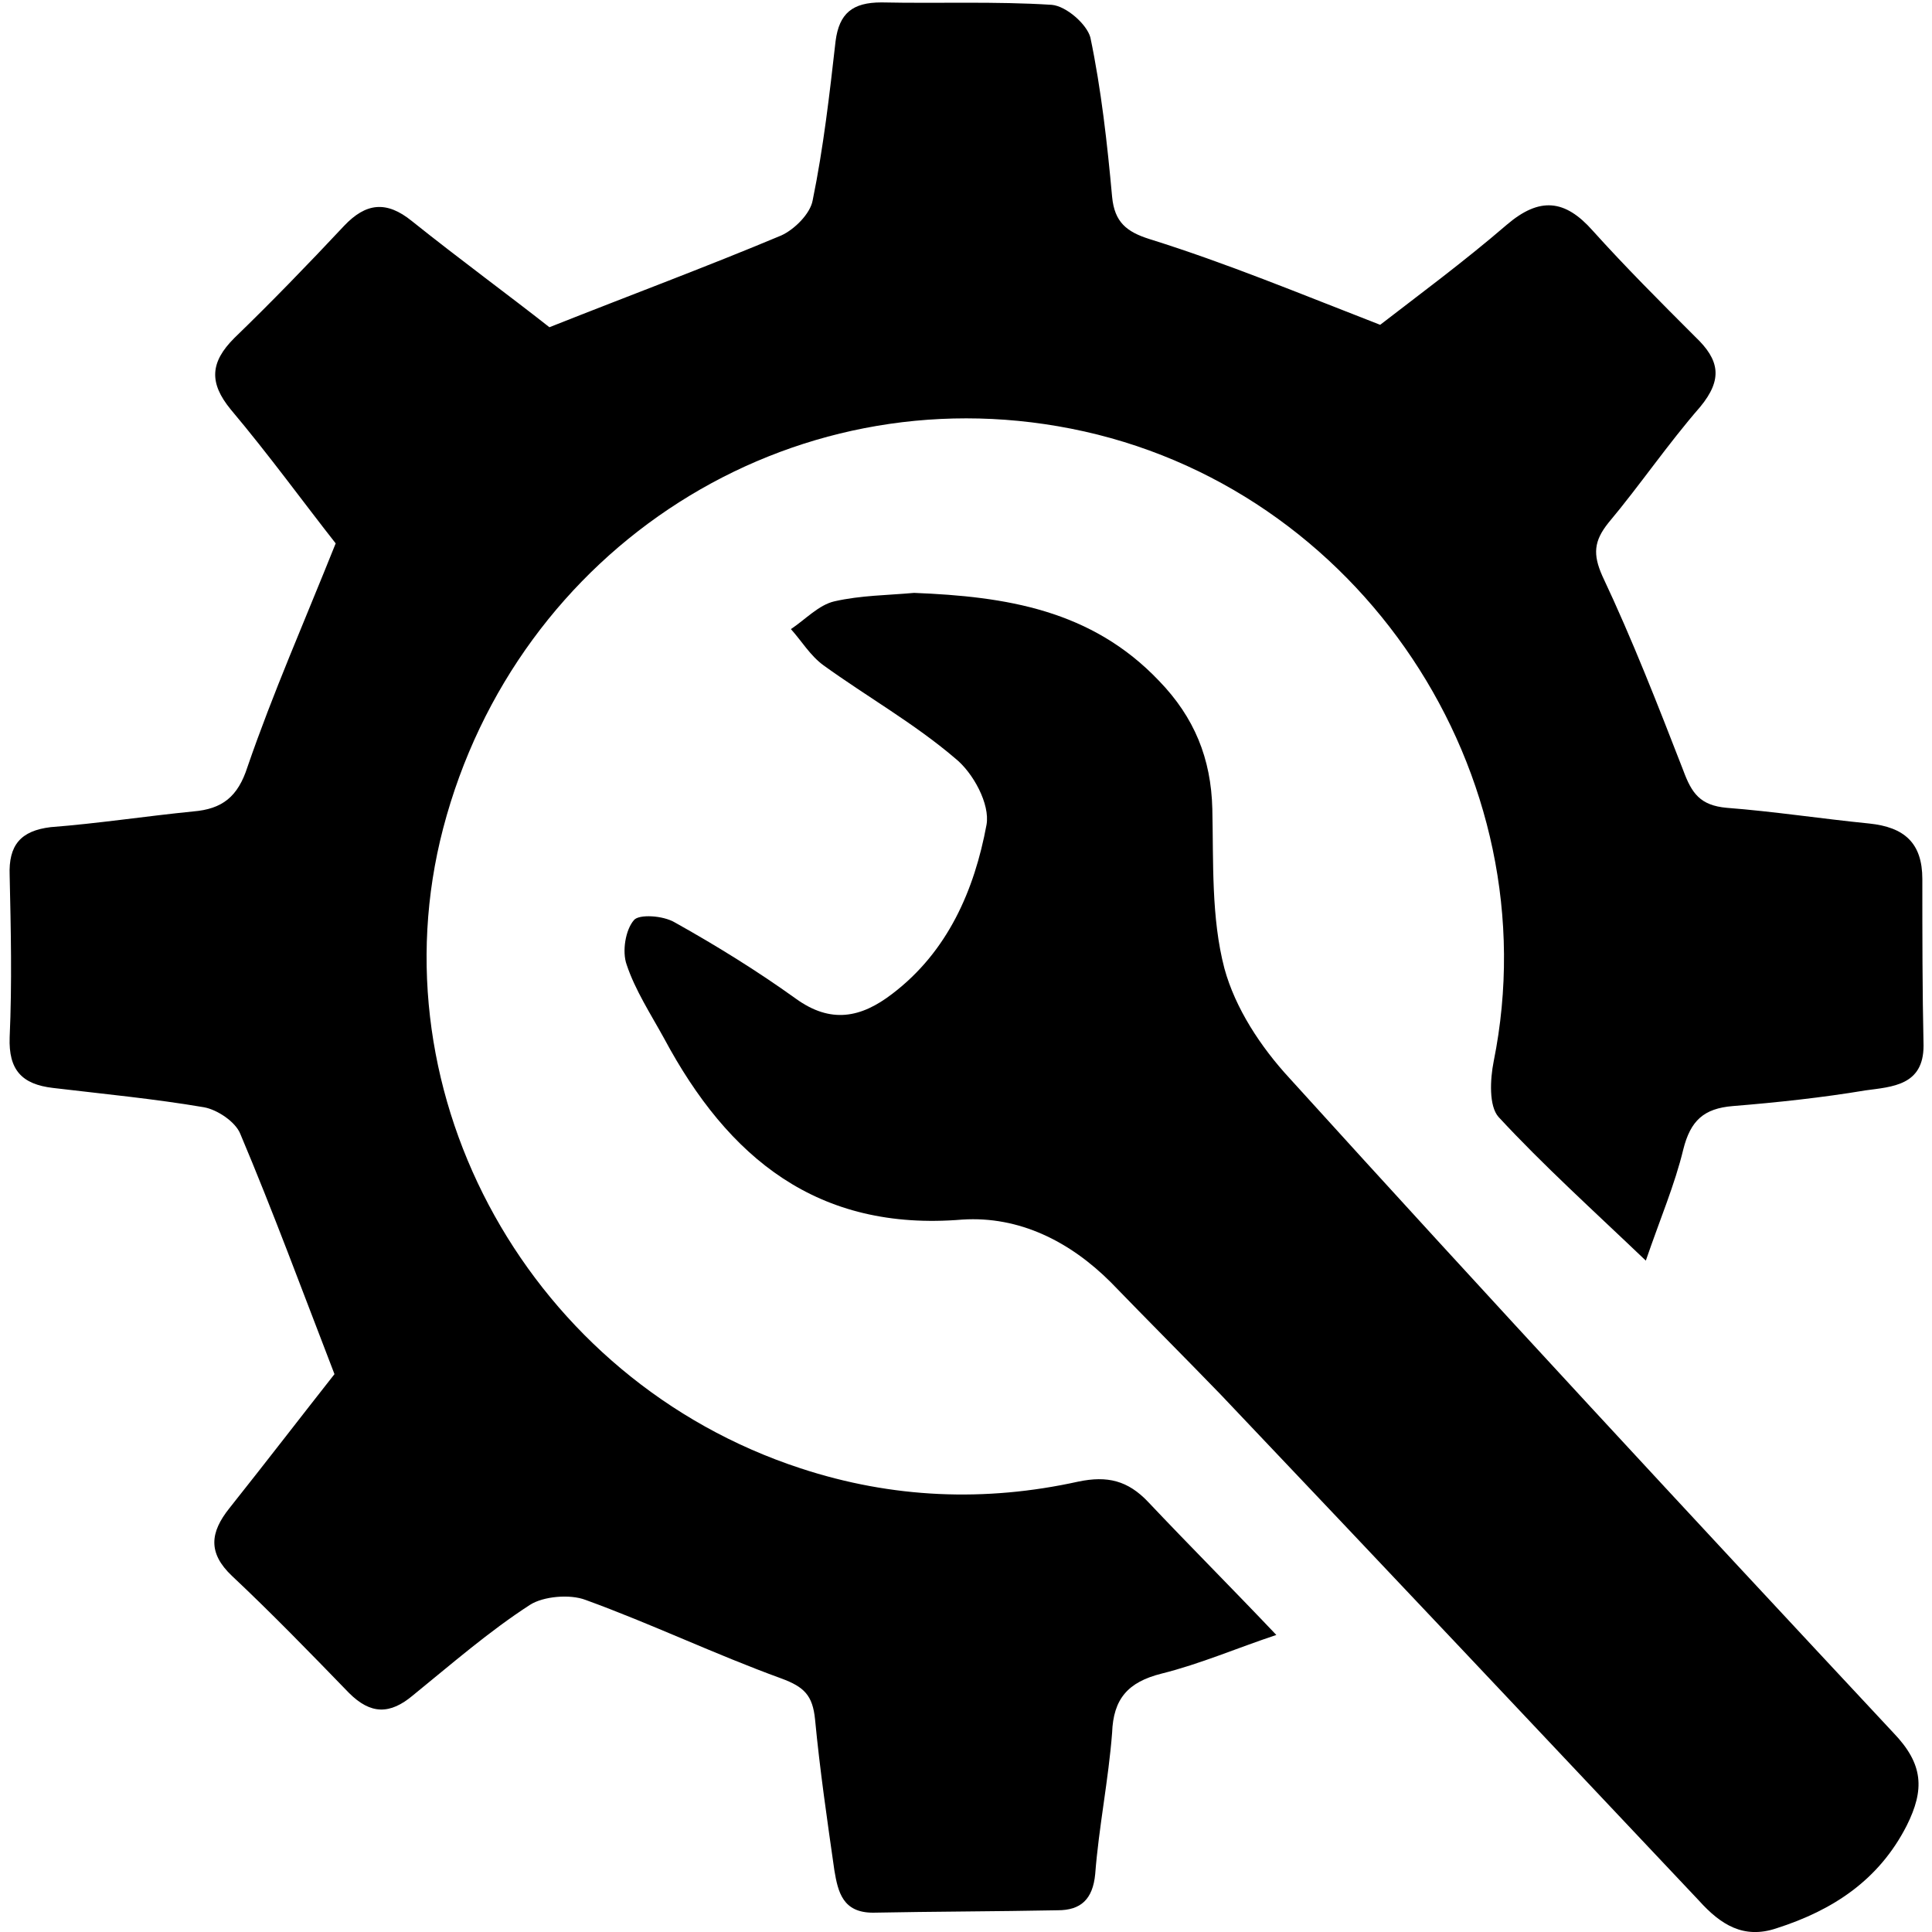 <?xml version="1.0" encoding="utf-8"?>
<!-- Generator: Adobe Illustrator 27.2.0, SVG Export Plug-In . SVG Version: 6.00 Build 0)  -->
<svg version="1.1" id="Capa_1" xmlns="http://www.w3.org/2000/svg" xmlns:xlink="http://www.w3.org/1999/xlink" x="0px" y="0px"
	 viewBox="0 0 160 160" style="enable-background:new 0 0 160 160;" xml:space="preserve">
<g>
	<path d="M114.3,26.9c3.1-2.4,6.9-5.2,10.5-8.3c2.7-2.3,4.8-2.1,7.1,0.5c2.7,3,5.6,5.9,8.5,8.8c2,1.9,2.3,3.5,0.4,5.8
		c-2.7,3.1-5,6.5-7.6,9.6c-1.2,1.5-1.3,2.6-0.5,4.4c2.5,5.3,4.6,10.7,6.7,16.1c0.7,1.9,1.4,2.9,3.6,3.1c3.9,0.3,7.8,0.9,11.8,1.3
		c2.9,0.3,4.4,1.6,4.4,4.6c0,4.6,0,9.2,0.1,13.8c0,3.3-2.6,3.4-4.8,3.7c-3.6,0.6-7.3,1-11,1.3c-2.4,0.2-3.5,1.2-4.1,3.6
		c-0.7,2.9-1.9,5.7-3.1,9.2c-4.4-4.2-8.5-7.9-12.2-11.9c-0.8-0.9-0.7-3.1-0.4-4.6c4.8-23.8-11.1-47.7-35-52.4
		c-23.3-4.6-45.9,9.8-52,33.1c-5.8,22.2,7.3,45.7,29.6,53c7.6,2.5,15.3,2.8,23,1.1c2.4-0.5,4.1-0.1,5.8,1.7c3.4,3.6,6.9,7.1,10.6,11
		c-3.3,1.1-6.3,2.4-9.5,3.2c-2.8,0.7-4,2.1-4.1,4.9c-0.3,3.9-1.1,7.8-1.4,11.7c-0.2,2.1-1.2,3-3.1,3c-5.1,0.1-10.2,0.1-15.3,0.2
		c-2.5,0-2.9-1.7-3.2-3.5c-0.6-4.2-1.2-8.3-1.6-12.5c-0.2-2-0.9-2.7-2.8-3.4c-5.5-2-10.7-4.5-16.2-6.5c-1.3-0.5-3.5-0.3-4.6,0.4
		c-3.4,2.2-6.5,4.9-9.7,7.5c-1.9,1.6-3.5,1.6-5.3-0.2c-3.2-3.3-6.4-6.6-9.7-9.7c-2-1.9-1.8-3.6-0.2-5.6c3.1-3.9,6.1-7.8,8.7-11.1
		c-2.7-7-5.1-13.5-7.8-19.9c-0.4-1-1.9-2-3-2.2c-4.1-0.7-8.3-1.1-12.5-1.6c-2.6-0.3-3.7-1.5-3.6-4.2c0.2-4.5,0.1-8.9,0-13.4
		c-0.1-2.5,0.9-3.7,3.4-4c3.9-0.3,7.8-0.9,11.8-1.3c2.4-0.2,3.7-1.2,4.5-3.7c2.1-6.1,4.7-12,7.3-18.5c-2.6-3.3-5.5-7.3-8.7-11.1
		c-1.8-2.2-1.7-3.9,0.3-5.9c3.1-3,6.1-6.1,9.1-9.3c1.8-1.9,3.5-2.1,5.6-0.4c4,3.2,8.1,6.2,11.4,8.8c6.8-2.7,13-5,19.2-7.6
		c1.1-0.5,2.4-1.8,2.6-2.9c0.9-4.4,1.4-8.8,1.9-13.2c0.3-2.3,1.4-3.2,3.8-3.2c4.7,0.1,9.4-0.1,14.1,0.2c1.2,0.1,2.9,1.6,3.2,2.7
		c0.9,4.3,1.4,8.8,1.8,13.2c0.2,2.1,1.2,2.9,3.1,3.5C101.6,21.8,107.6,24.3,114.3,26.9z"/>
	<path d="M75.7,49.1c7.6,0.3,14.7,1.4,20.3,7.3c2.9,3,4.3,6.4,4.4,10.6c0.1,4.4-0.1,9,1,13.2c0.9,3.3,3,6.5,5.4,9.1
		c16.5,18.2,33.2,36.2,50,54.2c2.5,2.6,2.6,4.7,1.1,7.7c-2.3,4.5-6.1,7-10.8,8.5c-2.7,0.9-4.6-0.3-6.4-2.3
		c-13.2-14-26.4-28-39.6-41.9c-3-3.1-6.1-6.2-9.1-9.3c-3.4-3.4-7.6-5.5-12.3-5.2c-12,1-19.4-5.1-24.7-15c-1.1-2-2.4-4-3.1-6.1
		c-0.4-1.1-0.1-2.9,0.6-3.7c0.4-0.5,2.4-0.4,3.4,0.2c3.4,1.9,6.8,4,10,6.3c2.9,2.1,5.4,1.6,8-0.4c4.6-3.5,6.8-8.6,7.8-14
		c0.3-1.7-1.1-4.3-2.6-5.5c-3.4-2.9-7.3-5.1-10.9-7.7c-1.1-0.8-1.8-2-2.7-3c1.2-0.8,2.3-2,3.6-2.3C71.3,49.3,73.5,49.3,75.7,49.1z"
		/>
</g>
</svg>
